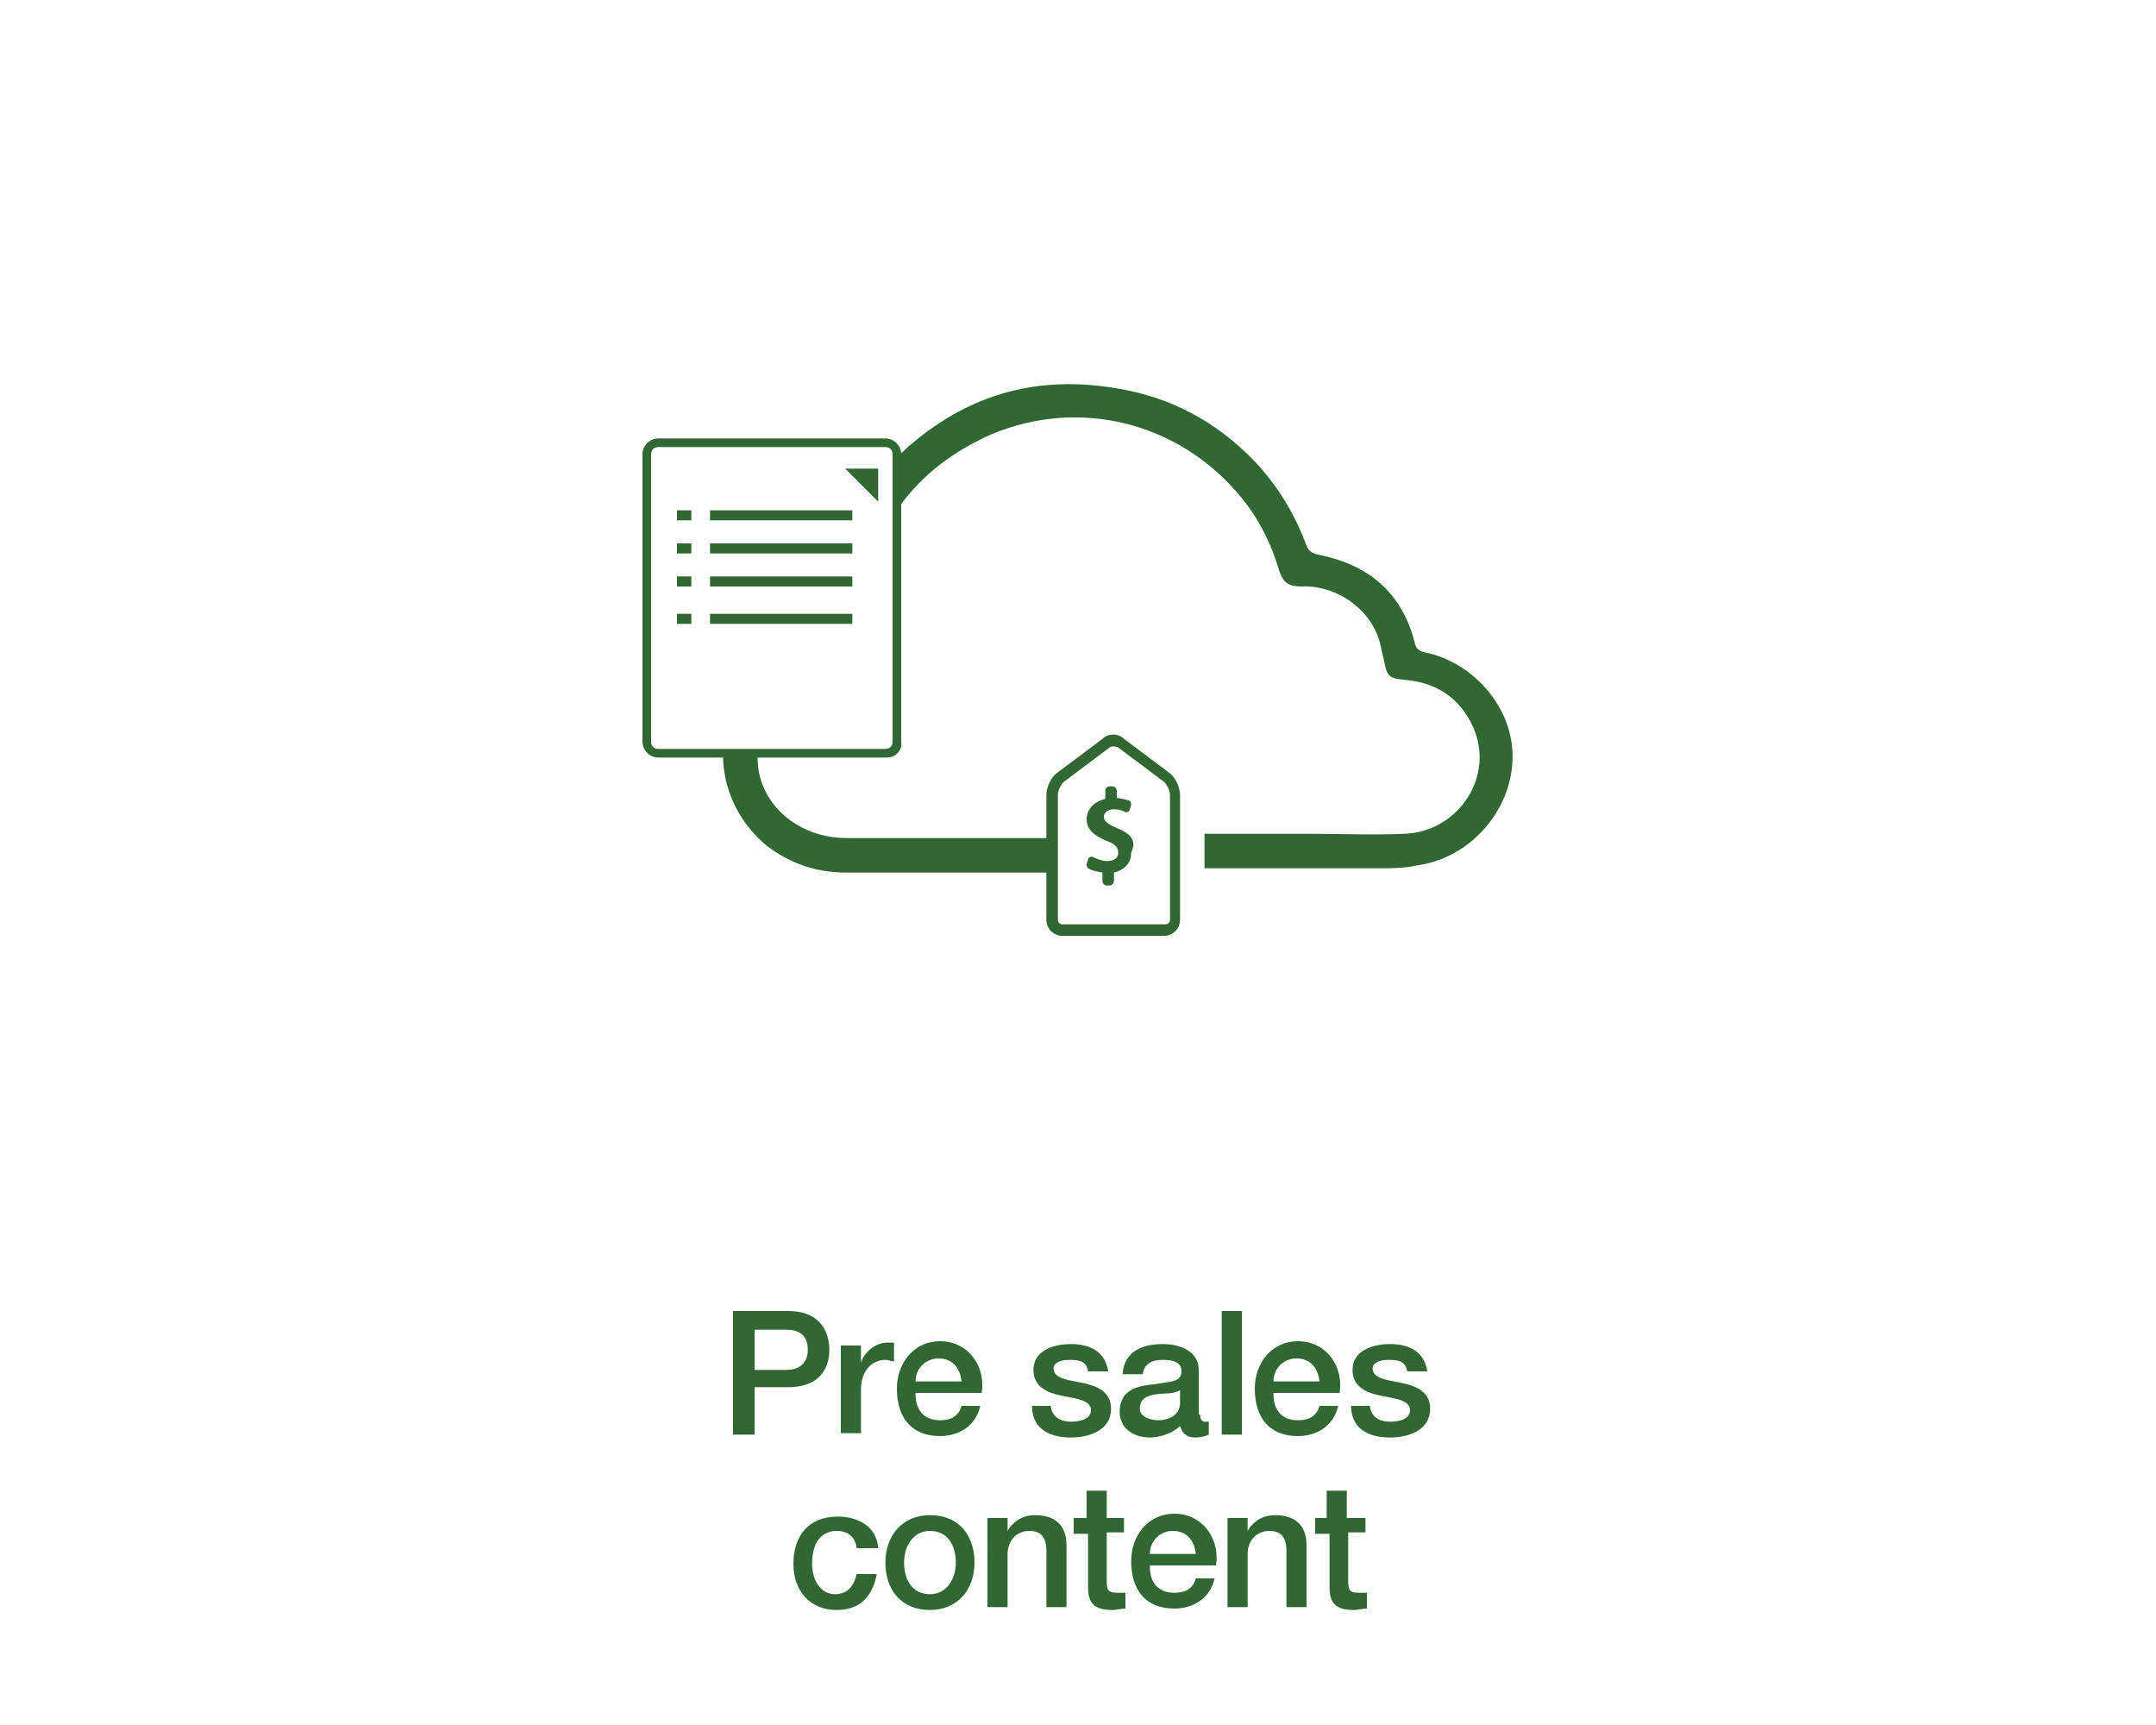 <?xml version="1.0" encoding="utf-8"?>
<!-- Generator: Adobe Illustrator 22.0.0, SVG Export Plug-In . SVG Version: 6.00 Build 0)  -->
<svg version="1.1" id="Layer_1" xmlns="http://www.w3.org/2000/svg" xmlns:xlink="http://www.w3.org/1999/xlink" x="0px" y="0px"
	 viewBox="0 0 150 120" style="enable-background:new 0 0 150 120;" xml:space="preserve">
<style type="text/css">
	.st0{fill:#306733;}
	.st1{fill:#8CD211;}
	.st2{fill:#0A3C02;}
	.st3{fill:none;}
	.st4{fill:none;stroke:#000000;stroke-miterlimit:10;}
	.st5{fill:#306733;stroke:#306733;stroke-width:0.2;stroke-miterlimit:10;}
</style>
<g>
	<g>
		<path class="st0" d="M51,91.2h3.8c2.4,0,2.9,1.6,2.9,2.7s-0.5,2.6-2.9,2.6h-2.3v3.3H51V91.2z M52.5,95.3h2.2
			c0.7,0,1.5-0.3,1.5-1.4c0-1.1-0.7-1.4-1.5-1.4h-2.2V95.3z"/>
		<path class="st0" d="M58.6,93.6h1.3v1.2h0c0.2-0.7,1-1.4,1.8-1.4c0.3,0,0.4,0,0.5,0v1.3c-0.2,0-0.4-0.1-0.6-0.1
			c-0.9,0-1.7,0.7-1.7,2.1v3h-1.4V93.6z"/>
		<path class="st0" d="M63.7,97c0,1,0.5,1.8,1.7,1.8c0.8,0,1.3-0.3,1.5-1h1.3c-0.3,1.4-1.5,2.1-2.8,2.1c-2,0-3-1.3-3-3.3
			c0-1.8,1.2-3.3,3-3.3c2,0,3.2,1.8,2.9,3.6H63.7z M66.9,96.1c-0.1-0.9-0.6-1.6-1.6-1.6c-0.9,0-1.6,0.7-1.6,1.6H66.9z"/>
		<path class="st0" d="M73.1,97.8c0.1,0.8,0.7,1.1,1.4,1.1c0.5,0,1.4-0.1,1.4-0.8c0-0.7-1-0.8-2-1c-1-0.2-2-0.6-2-1.8
			c0-1.4,1.5-1.8,2.6-1.8c1.3,0,2.4,0.5,2.6,1.9h-1.4c-0.1-0.7-0.6-0.8-1.3-0.8c-0.4,0-1.1,0.1-1.1,0.6c0,0.7,1,0.8,2,1
			c1,0.2,2,0.6,2,1.8c0,1.5-1.5,2-2.8,2c-1.6,0-2.7-0.7-2.7-2.2H73.1z"/>
		<path class="st0" d="M83.5,98.4c0,0.3,0.1,0.5,0.3,0.5h0.1c0.1,0,0.1,0,0.2,0v0.9c-0.2,0.1-0.6,0.2-0.9,0.2
			c-0.6,0-0.9-0.2-1.1-0.8c-0.5,0.5-1.4,0.8-2.1,0.8c-1.1,0-2.1-0.6-2.1-1.8c0-1.5,1.2-1.8,2.4-1.9c1-0.2,1.9-0.1,1.9-0.9
			c0-0.7-0.7-0.8-1.3-0.8c-0.8,0-1.3,0.3-1.4,1h-1.4c0.1-1.6,1.4-2.1,2.8-2.1c1.2,0,2.5,0.5,2.5,1.8V98.4z M82.1,96.7
			C81.7,97,81,96.9,80.4,97c-0.6,0.1-1.1,0.3-1.1,1c0,0.6,0.8,0.8,1.3,0.8c0.6,0,1.5-0.3,1.5-1.2V96.7z"/>
		<path class="st0" d="M85,91.2h1.4v8.6H85V91.2z"/>
		<path class="st0" d="M88.6,97c0,1,0.5,1.8,1.7,1.8c0.8,0,1.3-0.3,1.5-1h1.3c-0.3,1.4-1.5,2.1-2.8,2.1c-2,0-3-1.3-3-3.3
			c0-1.8,1.2-3.3,3-3.3c2,0,3.2,1.8,2.9,3.6H88.6z M91.8,96.1c-0.1-0.9-0.6-1.6-1.6-1.6c-0.9,0-1.6,0.7-1.6,1.6H91.8z"/>
		<path class="st0" d="M95.3,97.8c0.1,0.8,0.7,1.1,1.4,1.1c0.5,0,1.4-0.1,1.4-0.8c0-0.7-1-0.8-2-1c-1-0.2-2-0.6-2-1.8
			c0-1.4,1.5-1.8,2.6-1.8c1.3,0,2.4,0.5,2.6,1.9h-1.4c-0.1-0.7-0.6-0.8-1.3-0.8c-0.4,0-1.1,0.1-1.1,0.6c0,0.7,1,0.8,2,1
			c1,0.2,2,0.6,2,1.8c0,1.5-1.5,2-2.8,2c-1.6,0-2.7-0.7-2.7-2.2H95.3z"/>
		<path class="st0" d="M59.6,107.7c-0.1-0.8-0.6-1.2-1.4-1.2c-0.7,0-1.7,0.4-1.7,2.3c0,1,0.5,2.1,1.6,2.1c0.8,0,1.3-0.5,1.5-1.4h1.4
			c-0.3,1.6-1.2,2.5-2.8,2.5c-1.9,0-3-1.4-3-3.2c0-1.9,1-3.3,3.1-3.3c1.4,0,2.7,0.7,2.8,2.2H59.6z"/>
		<path class="st0" d="M61.6,108.7c0-1.9,1.2-3.3,3.1-3.3c2,0,3.1,1.4,3.1,3.3c0,1.9-1.2,3.3-3.1,3.3
			C62.7,112,61.6,110.6,61.6,108.7z M66.5,108.7c0-1.1-0.5-2.2-1.8-2.2c-1.2,0-1.8,1.1-1.8,2.2c0,1.1,0.5,2.2,1.8,2.2
			C65.9,110.9,66.5,109.8,66.5,108.7z"/>
		<path class="st0" d="M68.8,105.6h1.3v0.9l0,0c0.4-0.7,1.1-1.1,1.9-1.1c1.4,0,2.2,0.7,2.2,2.1v4.3h-1.4v-3.9c0-1-0.4-1.4-1.2-1.4
			c-0.9,0-1.5,0.7-1.5,1.6v3.7h-1.4V105.6z"/>
		<path class="st0" d="M74.6,105.6h1v-1.9H77v1.9h1.2v1H77v3.3c0,0.6,0,0.9,0.7,0.9c0.2,0,0.4,0,0.6,0v1.1c-0.3,0-0.6,0.1-0.9,0.1
			c-1.4,0-1.7-0.6-1.7-1.6v-3.7h-1V105.6z"/>
		<path class="st0" d="M80,109c0,1,0.5,1.8,1.7,1.8c0.8,0,1.3-0.3,1.5-1h1.3c-0.3,1.4-1.5,2.1-2.8,2.1c-2,0-3-1.3-3-3.3
			c0-1.8,1.2-3.3,3-3.3c2,0,3.2,1.8,2.9,3.6H80z M83.2,108.1c-0.1-0.9-0.6-1.6-1.6-1.6c-0.9,0-1.6,0.7-1.6,1.6H83.2z"/>
		<path class="st0" d="M85.5,105.6h1.3v0.9l0,0c0.4-0.7,1.1-1.1,1.9-1.1c1.4,0,2.2,0.7,2.2,2.1v4.3h-1.4v-3.9c0-1-0.4-1.4-1.2-1.4
			c-0.9,0-1.5,0.7-1.5,1.6v3.7h-1.4V105.6z"/>
		<path class="st0" d="M91.3,105.6h1v-1.9h1.4v1.9H95v1h-1.2v3.3c0,0.6,0,0.9,0.7,0.9c0.2,0,0.4,0,0.6,0v1.1c-0.3,0-0.6,0.1-0.9,0.1
			c-1.4,0-1.7-0.6-1.7-1.6v-3.7h-1V105.6z"/>
	</g>
</g>
<g>
	<g>
		<path class="st0" d="M77.7,57.6c-0.7-0.3-0.9-0.5-0.9-0.8c0-0.2,0.2-0.5,0.7-0.5c0.5,0,0.8,0.2,0.8,0.2c0,0,0.1,0,0.1,0
			c0.1,0,0.2-0.1,0.2-0.2l0.1-0.3c0-0.1,0-0.2-0.1-0.3c-0.3-0.1-0.9-0.2-0.9-0.2c0,0,0,0,0,0l0-0.5c0-0.1-0.1-0.3-0.3-0.3h-0.2
			c-0.1,0-0.3,0.1-0.3,0.3l0,0.5c0,0,0,0.1-0.1,0.1c-0.7,0.2-1.2,0.7-1.2,1.4c0,0.8,0.7,1.2,1.4,1.5c0.6,0.2,0.8,0.5,0.8,0.8
			c0,0.4-0.3,0.6-0.8,0.6c-0.4,0-1-0.3-1-0.3c0,0-0.1,0-0.1,0c-0.1,0-0.2,0.1-0.2,0.2l-0.1,0.3c0,0.1,0,0.2,0.1,0.3
			c0.3,0.2,1,0.3,1,0.3c0,0,0,0,0,0.1v0.5c0,0.1,0.1,0.3,0.3,0.3h0.2c0.1,0,0.3-0.1,0.3-0.3v-0.5c0,0,0-0.1,0-0.1
			c0.8-0.2,1.2-0.7,1.2-1.4C79.1,58.5,78.7,58,77.7,57.6L77.7,57.6z M77.7,57.6"/>
		<path class="st0" d="M76.7,51.4l-3.2,2.4c-0.4,0.3-0.7,1-0.7,1.5V64c0,0.6,0.5,1.1,1.1,1.1H81c0.6,0,1.1-0.5,1.1-1.1v-8.7
			c0-0.5-0.3-1.2-0.7-1.5l-3.2-2.4C77.8,51,77.1,51,76.7,51.4z M77.8,52l3.2,2.4c0.2,0.2,0.4,0.6,0.4,0.9V64c0,0.2-0.2,0.3-0.3,0.3
			h-7.2c-0.2,0-0.3-0.2-0.3-0.3v-8.7c0-0.3,0.2-0.7,0.4-0.9l3.2-2.4C77.3,51.9,77.6,51.9,77.8,52z"/>
	</g>
	<g>
		<g>
			<g>
				<rect x="47.2" y="35.6" class="st5" width="0.8" height="0.5"/>
				<rect x="49.5" y="35.6" class="st5" width="9.7" height="0.5"/>
				<rect x="47.2" y="37.9" class="st5" width="0.8" height="0.5"/>
				<rect x="49.5" y="37.9" class="st5" width="9.7" height="0.5"/>
				<rect x="49.5" y="40.2" class="st5" width="9.7" height="0.5"/>
				<rect x="47.2" y="40.2" class="st5" width="0.8" height="0.5"/>
				<rect x="47.2" y="42.8" class="st5" width="0.8" height="0.5"/>
				<rect x="49.5" y="42.8" class="st5" width="9.7" height="0.5"/>
				<g>
					<path class="st0" d="M61.7,52.7H45.8c-0.6,0-1.1-0.5-1.1-1.1v-20c0-0.6,0.5-1.1,1.1-1.1h15.8c0.6,0,1.1,0.5,1.1,1.1l0,20
						C62.8,52.2,62.3,52.7,61.7,52.7z M45.8,31.1c-0.3,0-0.5,0.2-0.5,0.5v20c0,0.3,0.2,0.5,0.5,0.5h15.8c0.3,0,0.5-0.2,0.5-0.5l0-20
						c0-0.3-0.2-0.5-0.5-0.5H45.8z"/>
				</g>
				<path class="st0" d="M61.1,34.9v-2.3h-2.3L61.1,34.9z M61.1,34.9"/>
			</g>
		</g>
	</g>
	<g>
		<path class="st0" d="M53.1,54.7c-0.3-0.7-0.4-1.4-0.4-2.2h-2.4c0,2.4,1.1,4.7,3,6.3c1.7,1.3,3.5,1.9,5.6,1.9c4.8,0,9.6,0,14.5,0
			v-2.4c-4.8,0-9.6,0-14.5,0C56.3,58.3,54,56.9,53.1,54.7z"/>
		<path class="st0" d="M99.2,45.4c-0.4-0.1-0.7-0.2-0.8-0.8c-0.9-3.4-3.2-5.3-6.6-6c-0.6-0.1-0.8-0.3-1-0.9c-0.8-2.1-2-4-3.5-5.6
			c-2.7-2.8-5.9-4.5-9.7-5.1c-5.4-0.9-10.1,0.4-14.2,3.9c-0.3,0.2-0.5,0.5-0.8,0.7l0,3.6c1.6-2.2,3.7-3.8,6.4-5
			c6-2.5,12.8-0.9,17.1,4.1c1.4,1.6,2.3,3.4,2.9,5.4c0.3,0.9,0.7,1.1,1.6,1.1c2.4-0.1,4.8,1.6,5.4,3.9c0.1,0.4,0.2,0.9,0.3,1.3
			c0.2,1.1,0.4,1.2,1.5,1.3c2.2,0.2,3.8,1.3,4.7,3.3c1.5,3.4-1,7.2-4.7,7.4c-2.3,0.1-4.6,0-6.9,0c-0.7,0-6.4,0-7.1,0v2.4
			c2.4,0,9.8,0,12.2,0c0.9,0,1.7,0,2.6-0.2c3.6-0.5,6.3-3.6,6.6-6.9C105.6,49.5,102.6,46.1,99.2,45.4z"/>
	</g>
</g>
</svg>
